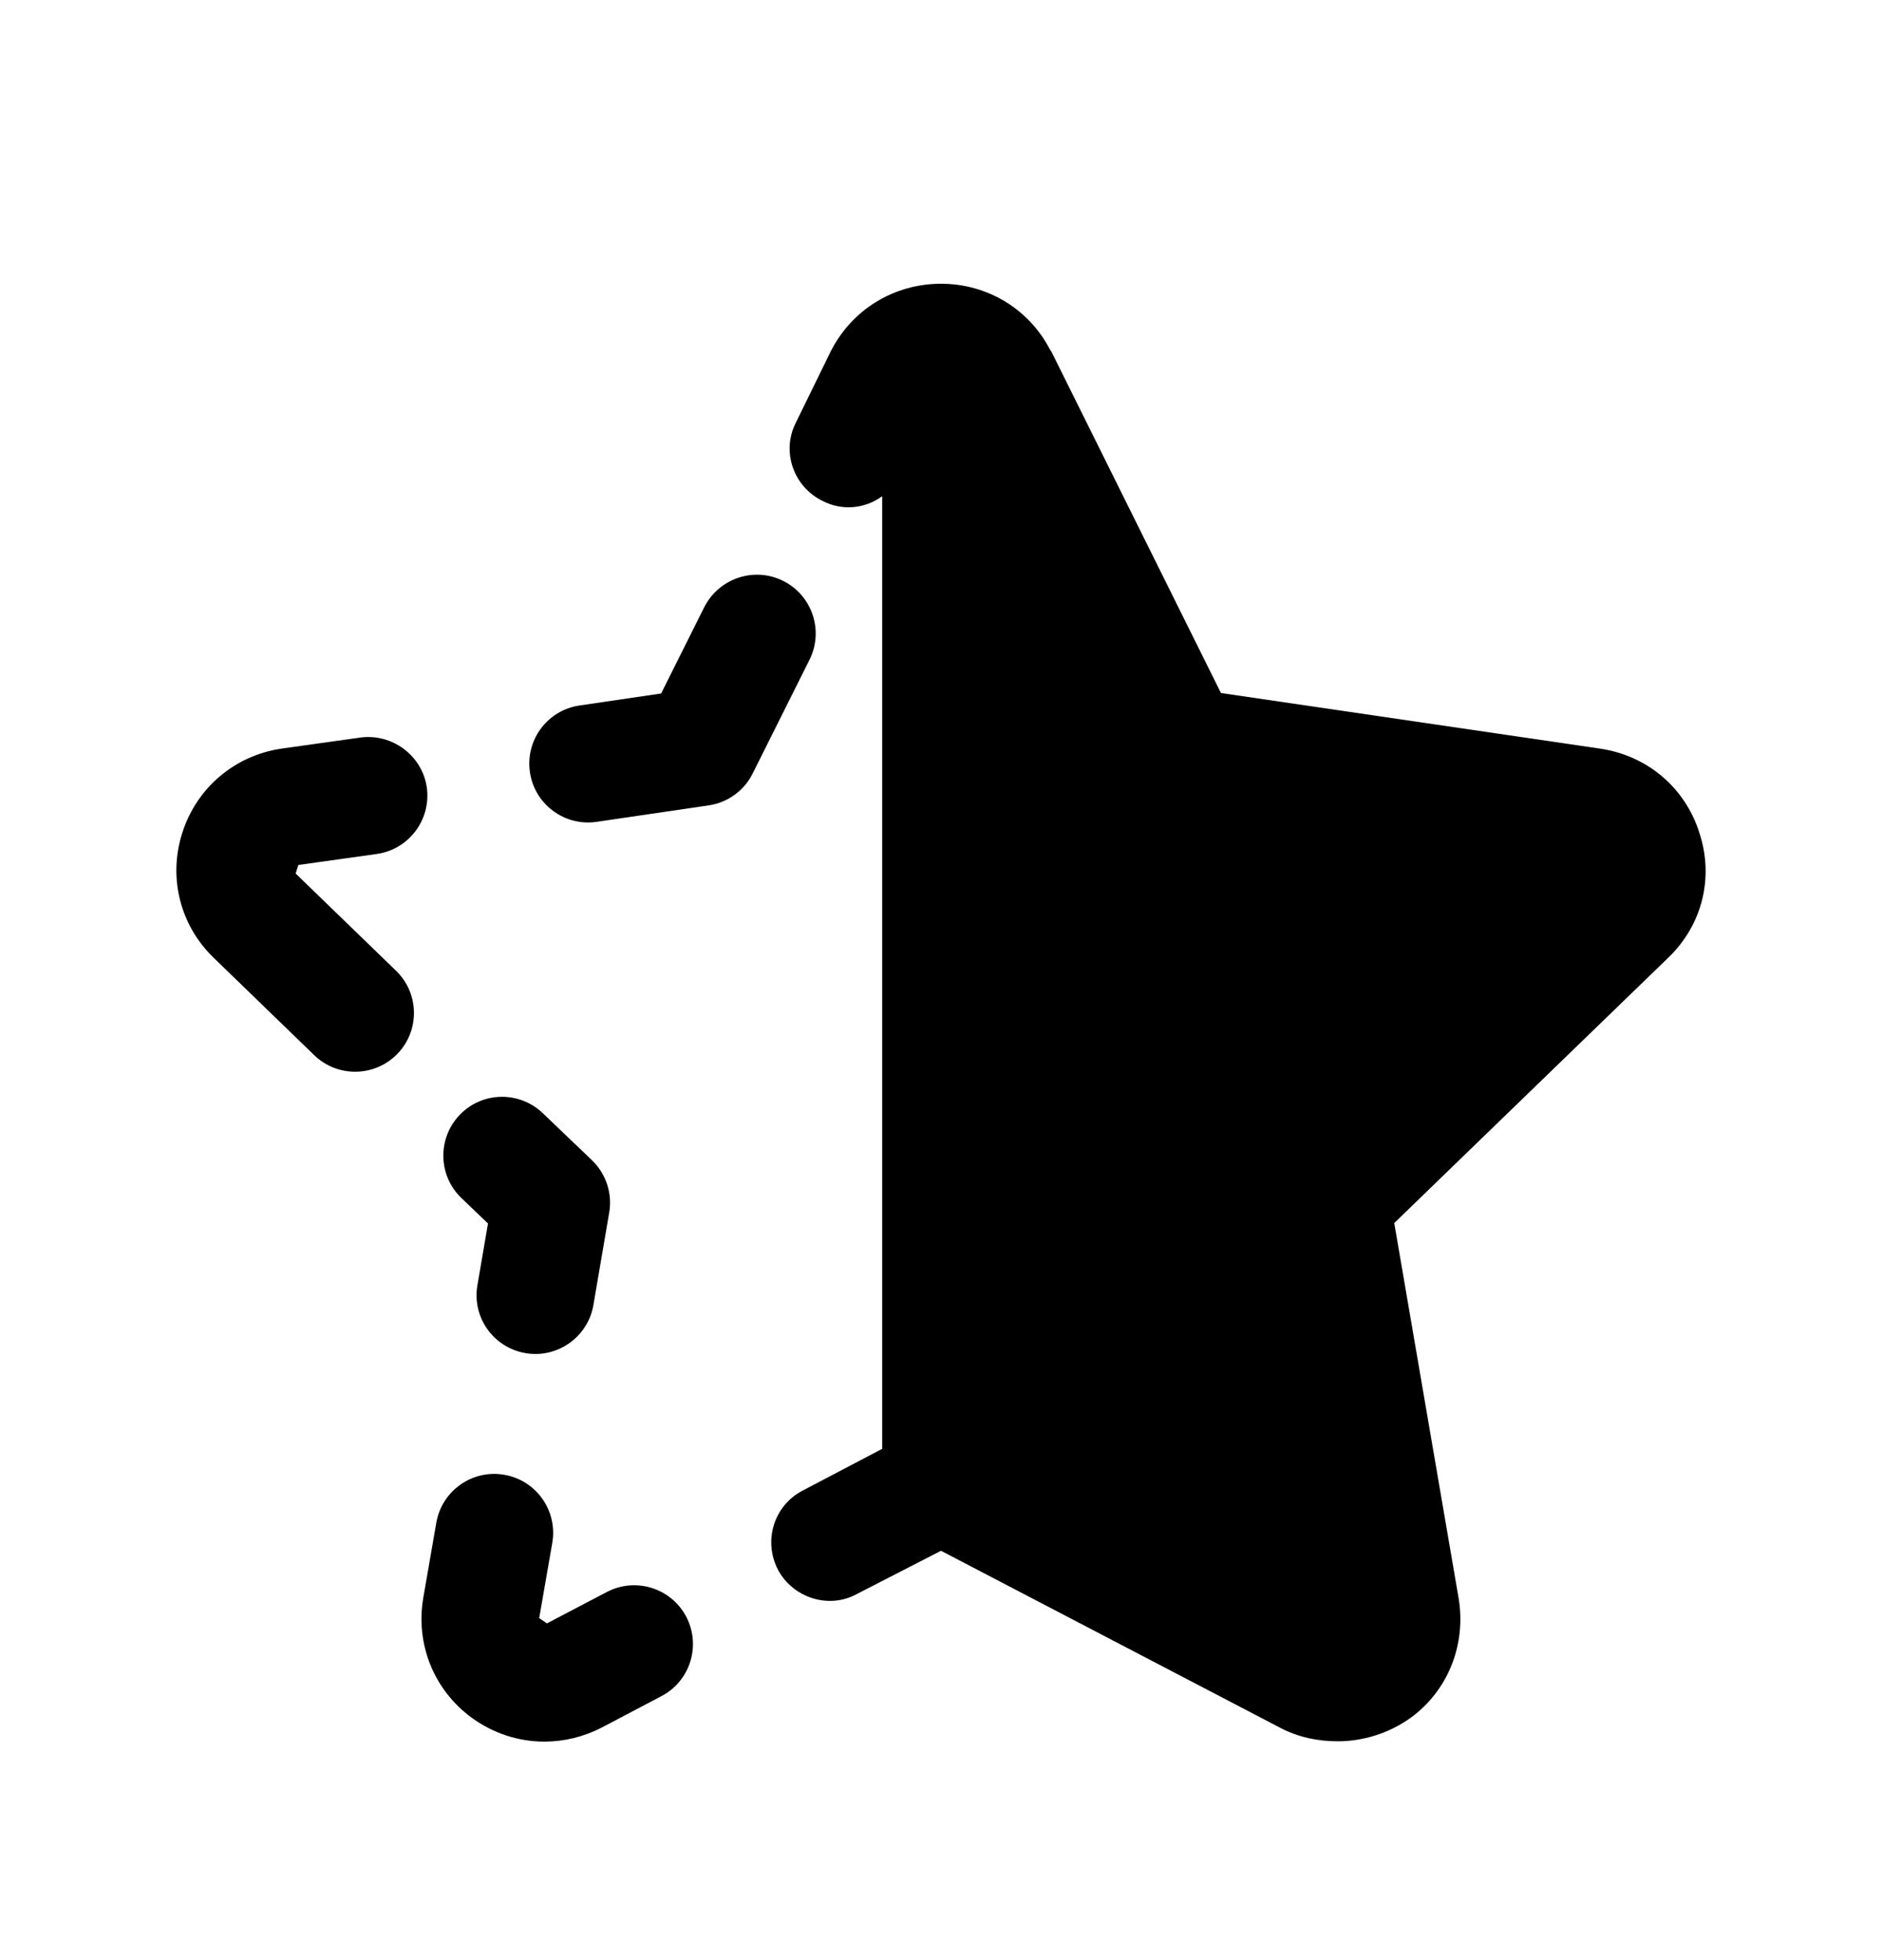 <svg width="24" height="25" viewBox="0 0 24 25" fill="none" xmlns="http://www.w3.org/2000/svg">
<path fill-rule="evenodd" clip-rule="evenodd" d="M21.67 10.619C21.49 10.049 21.01 9.639 20.41 9.549L15.57 8.839L13.41 4.489C13.41 4.489 13.41 4.479 13.4 4.479C13.4 4.469 13.4 4.469 13.39 4.459C13.12 3.939 12.59 3.619 12 3.619C11.4 3.619 10.86 3.949 10.59 4.489L10.15 5.389C9.96 5.759 10.12 6.209 10.49 6.389C10.74 6.519 11.03 6.489 11.25 6.329V18.479L10.24 19.009C9.87 19.199 9.73 19.649 9.92 20.019C10.11 20.379 10.57 20.529 10.93 20.329L12 19.779L16.33 22.039C16.56 22.159 16.81 22.209 17.06 22.209C17.38 22.209 17.71 22.109 17.99 21.909C18.47 21.559 18.7 20.969 18.6 20.379L17.78 15.599L21.27 12.219C21.71 11.799 21.86 11.189 21.67 10.619Z" fill="black"/>
<path fill-rule="evenodd" clip-rule="evenodd" d="M7.738 20.305L6.975 20.705L6.876 20.638L7.043 19.678C7.113 19.269 6.841 18.881 6.432 18.81C6.023 18.738 5.635 19.013 5.564 19.421L5.397 20.384C5.298 20.973 5.535 21.557 6.016 21.909C6.292 22.11 6.615 22.213 6.942 22.213C7.19 22.213 7.44 22.154 7.673 22.034L8.435 21.633C8.802 21.441 8.943 20.987 8.751 20.62C8.559 20.255 8.107 20.112 7.738 20.305Z" fill="black"/>
<path fill-rule="evenodd" clip-rule="evenodd" d="M6.223 15.605L6.088 16.393C6.018 16.801 6.292 17.188 6.701 17.258C6.744 17.266 6.786 17.269 6.828 17.269C7.187 17.269 7.504 17.011 7.567 16.646L7.769 15.465C7.811 15.22 7.728 14.97 7.548 14.797L6.922 14.198C6.621 13.911 6.148 13.921 5.862 14.22C5.576 14.52 5.585 14.994 5.885 15.281L6.223 15.605Z" fill="black"/>
<path fill-rule="evenodd" clip-rule="evenodd" d="M4.804 10.892C5.214 10.834 5.499 10.455 5.443 10.045C5.385 9.635 4.999 9.352 4.595 9.407L3.59 9.548C2.993 9.636 2.508 10.048 2.325 10.621C2.142 11.191 2.296 11.803 2.727 12.218L4.007 13.458C4.153 13.599 4.34 13.669 4.529 13.669C4.725 13.669 4.92 13.593 5.068 13.441C5.356 13.143 5.348 12.669 5.05 12.381L3.77 11.141L3.805 11.032L4.804 10.892Z" fill="black"/>
<path fill-rule="evenodd" clip-rule="evenodd" d="M9.987 7.409C9.618 7.224 9.168 7.375 8.981 7.744L8.431 8.845L7.39 8.998C6.981 9.058 6.697 9.439 6.758 9.849C6.812 10.222 7.133 10.49 7.499 10.49C7.535 10.49 7.572 10.488 7.609 10.482L9.037 10.272C9.279 10.237 9.489 10.085 9.598 9.866L10.323 8.415C10.508 8.045 10.358 7.594 9.987 7.409Z" fill="black"/>
</svg>